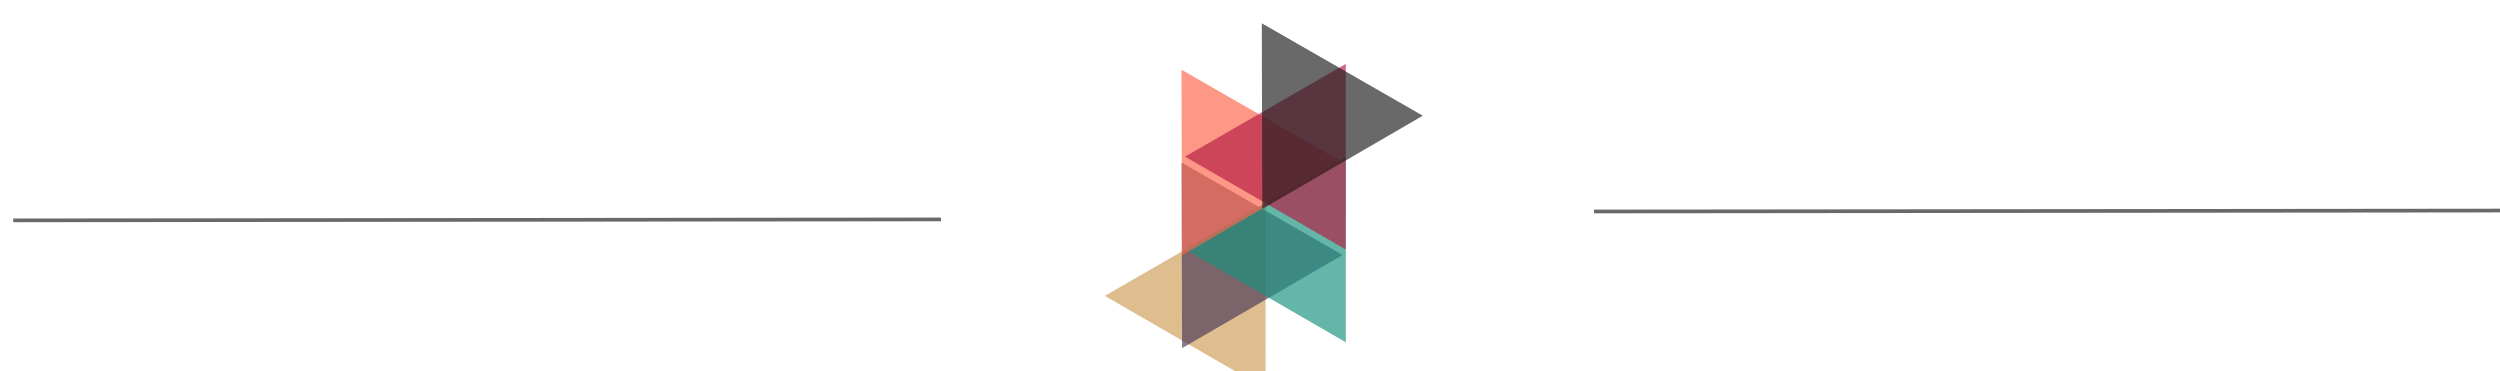<?xml version="1.0" encoding="UTF-8" standalone="no"?>
<!-- Created with Inkscape (http://www.inkscape.org/) -->

<svg
   xmlns:dc="http://purl.org/dc/elements/1.1/"
   xmlns:cc="http://creativecommons.org/ns#"
   xmlns:rdf="http://www.w3.org/1999/02/22-rdf-syntax-ns#"
   xmlns:svg="http://www.w3.org/2000/svg"
   xmlns="http://www.w3.org/2000/svg"
   xmlns:sodipodi="http://sodipodi.sourceforge.net/DTD/sodipodi-0.dtd"
   xmlns:inkscape="http://www.inkscape.org/namespaces/inkscape"
   width="178.119mm"
   height="26.458mm"
   viewBox="0 0 631.132 93.75"
   id="svg4768"
   version="1.1"
   inkscape:version="0.92.1 r"
   sodipodi:docname="nav-logo-0.4-line.svg">
  <defs
     id="defs4770" />
  <sodipodi:namedview
     id="base"
     pagecolor="#ffffff"
     bordercolor="#666666"
     borderopacity="1.0"
     inkscape:pageopacity="0.0"
     inkscape:pageshadow="2"
     inkscape:zoom="0.5"
     inkscape:cx="354.30845"
     inkscape:cy="212.50493"
     inkscape:document-units="px"
     inkscape:current-layer="g4758"
     showgrid="false"
     fit-margin-top="0"
     fit-margin-left="0"
     fit-margin-right="0"
     fit-margin-bottom="0"
     inkscape:window-width="836"
     inkscape:window-height="704"
     inkscape:window-x="528"
     inkscape:window-y="0"
     inkscape:window-maximized="0"
     showborder="true" />
  <g
     inkscape:label="Layer 1"
     inkscape:groupmode="layer"
     id="layer1"
     transform="translate(138.42,-655.512)">
    <g
       transform="matrix(0.25,0.144,-0.144,0.25,-306.244,-3981.578)"
       id="g4758">
      <g
         id="g4516"
         transform="matrix(0.162,0,0,0.162,7989.894,11272.26)">
        <path
           sodipodi:type="star"
           style="opacity:1;fill:#cd9c56;fill-opacity:0.667;fill-rule:evenodd;stroke:#1f1f1f;stroke-width:0;stroke-miterlimit:4;stroke-dasharray:none;stroke-dashoffset:0;stroke-opacity:1"
           id="path4617-1-2-2-5-7-6-2-0"
           sodipodi:sides="3"
           sodipodi:cx="-33180.836"
           sodipodi:cy="10401.267"
           sodipodi:r1="1540.7252"
           sodipodi:r2="1540.7252"
           sodipodi:arg1="1.0878274"
           sodipodi:arg2="2.135025"
           inkscape:flatsided="true"
           inkscape:rounded="2.4286129e-17"
           inkscape:randomized="0"
           d="m -32465.307,11765.764 -2254.983,-1427.08 2363.379,-1239.332 z"
           transform="matrix(0.333,-0.174,-0.174,-0.333,22640.802,10406.145)"
           inkscape:transform-center-x="0.64953681"
           inkscape:transform-center-y="-6.4501022" />
        <path
           sodipodi:type="star"
           style="opacity:1;fill:#4c3959;fill-opacity:0.667;fill-rule:evenodd;stroke:#1f1f1f;stroke-width:0;stroke-miterlimit:4;stroke-dasharray:none;stroke-dashoffset:0;stroke-opacity:1"
           id="path4241-2-9-2-8-7-0-6-0-2-0-6-7-3-2"
           sodipodi:sides="3"
           sodipodi:cx="-33180.836"
           sodipodi:cy="10401.267"
           sodipodi:r1="1540.7252"
           sodipodi:r2="1540.7252"
           sodipodi:arg1="1.0878274"
           sodipodi:arg2="2.135025"
           inkscape:flatsided="true"
           inkscape:rounded="2.4286129e-17"
           inkscape:randomized="0"
           d="m -32465.307,11765.764 -2254.983,-1427.08 2363.379,-1239.332 z"
           transform="matrix(0.333,0.174,-0.174,0.333,22640.802,14772.164)"
           inkscape:transform-center-x="0.64953681"
           inkscape:transform-center-y="6.4501015" />
        <path
           inkscape:transform-center-y="-6.4501022"
           inkscape:transform-center-x="0.64953681"
           transform="matrix(0.333,-0.174,-0.174,-0.333,22891.35,9972.189)"
           d="m -32465.307,11765.764 -2254.983,-1427.08 2363.379,-1239.332 z"
           inkscape:randomized="0"
           inkscape:rounded="2.4286129e-17"
           inkscape:flatsided="true"
           sodipodi:arg2="2.135025"
           sodipodi:arg1="1.0878274"
           sodipodi:r2="1540.7252"
           sodipodi:r1="1540.7252"
           sodipodi:cy="10401.267"
           sodipodi:cx="-33180.836"
           sodipodi:sides="3"
           id="path4625-7-9-9-4-4-3-6-3"
           style="opacity:1;fill:#17927d;fill-opacity:0.667;fill-rule:evenodd;stroke:#1f1f1f;stroke-width:0;stroke-miterlimit:4;stroke-dasharray:none;stroke-dashoffset:0;stroke-opacity:1"
           sodipodi:type="star" />
        <path
           sodipodi:type="star"
           style="opacity:1;fill:#fc654a;fill-opacity:0.667;fill-rule:evenodd;stroke:#1f1f1f;stroke-width:0;stroke-miterlimit:4;stroke-dasharray:none;stroke-dashoffset:0;stroke-opacity:1"
           id="path4623-8-2-8-3-5-5-0-7"
           sodipodi:sides="3"
           sodipodi:cx="-33180.836"
           sodipodi:cy="10401.267"
           sodipodi:r1="1540.7252"
           sodipodi:r2="1540.7252"
           sodipodi:arg1="1.0878274"
           sodipodi:arg2="2.135025"
           inkscape:flatsided="true"
           inkscape:rounded="2.4286129e-17"
           inkscape:randomized="0"
           d="m -32465.307,11765.764 -2254.983,-1427.08 2363.379,-1239.332 z"
           transform="matrix(0.333,0.174,-0.174,0.333,22390.238,14338.083)"
           inkscape:transform-center-x="0.64953681"
           inkscape:transform-center-y="6.4501015" />
        <path
           inkscape:transform-center-y="-6.4501022"
           inkscape:transform-center-x="0.64953681"
           transform="matrix(0.333,-0.174,-0.174,-0.333,22640.801,9538.161)"
           d="m -32465.307,11765.764 -2254.983,-1427.08 2363.379,-1239.332 z"
           inkscape:randomized="0"
           inkscape:rounded="2.4286129e-17"
           inkscape:flatsided="true"
           sodipodi:arg2="2.135025"
           sodipodi:arg1="1.0878274"
           sodipodi:r2="1540.7252"
           sodipodi:r1="1540.7252"
           sodipodi:cy="10401.267"
           sodipodi:cx="-33180.836"
           sodipodi:sides="3"
           id="path4613-2-7-7-1-9-5-6-5"
           style="opacity:1;fill:#b61c42;fill-opacity:0.667;fill-rule:evenodd;stroke:#1f1f1f;stroke-width:0;stroke-miterlimit:4;stroke-dasharray:none;stroke-dashoffset:0;stroke-opacity:1"
           sodipodi:type="star" />
        <path
           inkscape:transform-center-y="6.4501015"
           inkscape:transform-center-x="0.64953681"
           transform="matrix(0.333,0.174,-0.174,0.333,22640.801,13904.177)"
           d="m -32465.307,11765.764 -2254.983,-1427.08 2363.379,-1239.332 z"
           inkscape:randomized="0"
           inkscape:rounded="2.4286129e-17"
           inkscape:flatsided="true"
           sodipodi:arg2="2.135025"
           sodipodi:arg1="1.0878274"
           sodipodi:r2="1540.7252"
           sodipodi:r1="1540.7252"
           sodipodi:cy="10401.267"
           sodipodi:cx="-33180.836"
           sodipodi:sides="3"
           id="path4615-6-3-9-6-6-3-2-9"
           style="opacity:1;fill:#1f1f1f;fill-opacity:0.667;fill-rule:evenodd;stroke:#1f1f1f;stroke-width:0;stroke-miterlimit:4;stroke-dasharray:none;stroke-dashoffset:0;stroke-opacity:1"
           sodipodi:type="star" />
      </g>
      <g
         id="g4596"
         transform="translate(-0.852,-1.477)">
        <g
           transform="matrix(-0.162,-1.8879777e-8,1.3881968e-8,-0.162,9987.585,16068.058)"
           id="g4589">
          <rect
             style="fill:#1e1e1e;fill-opacity:0.667;stroke-width:0.418"
             id="rect4489-7-5"
             width="5011.477"
             height="20.046"
             x="-4772.664"
             y="16294.501"
             transform="matrix(0.866,-0.5,0.5,0.866,0,0)" />
        </g>
        <rect
           transform="matrix(0.866,-0.5,0.5,0.866,0,0)"
           y="16260.251"
           x="1959.937"
           height="3.254"
           width="813.622"
           id="rect4489-7"
           style="fill:#1e1e1e;fill-opacity:0.667;stroke-width:0.068" />
      </g>
    </g>
  </g>
</svg>
